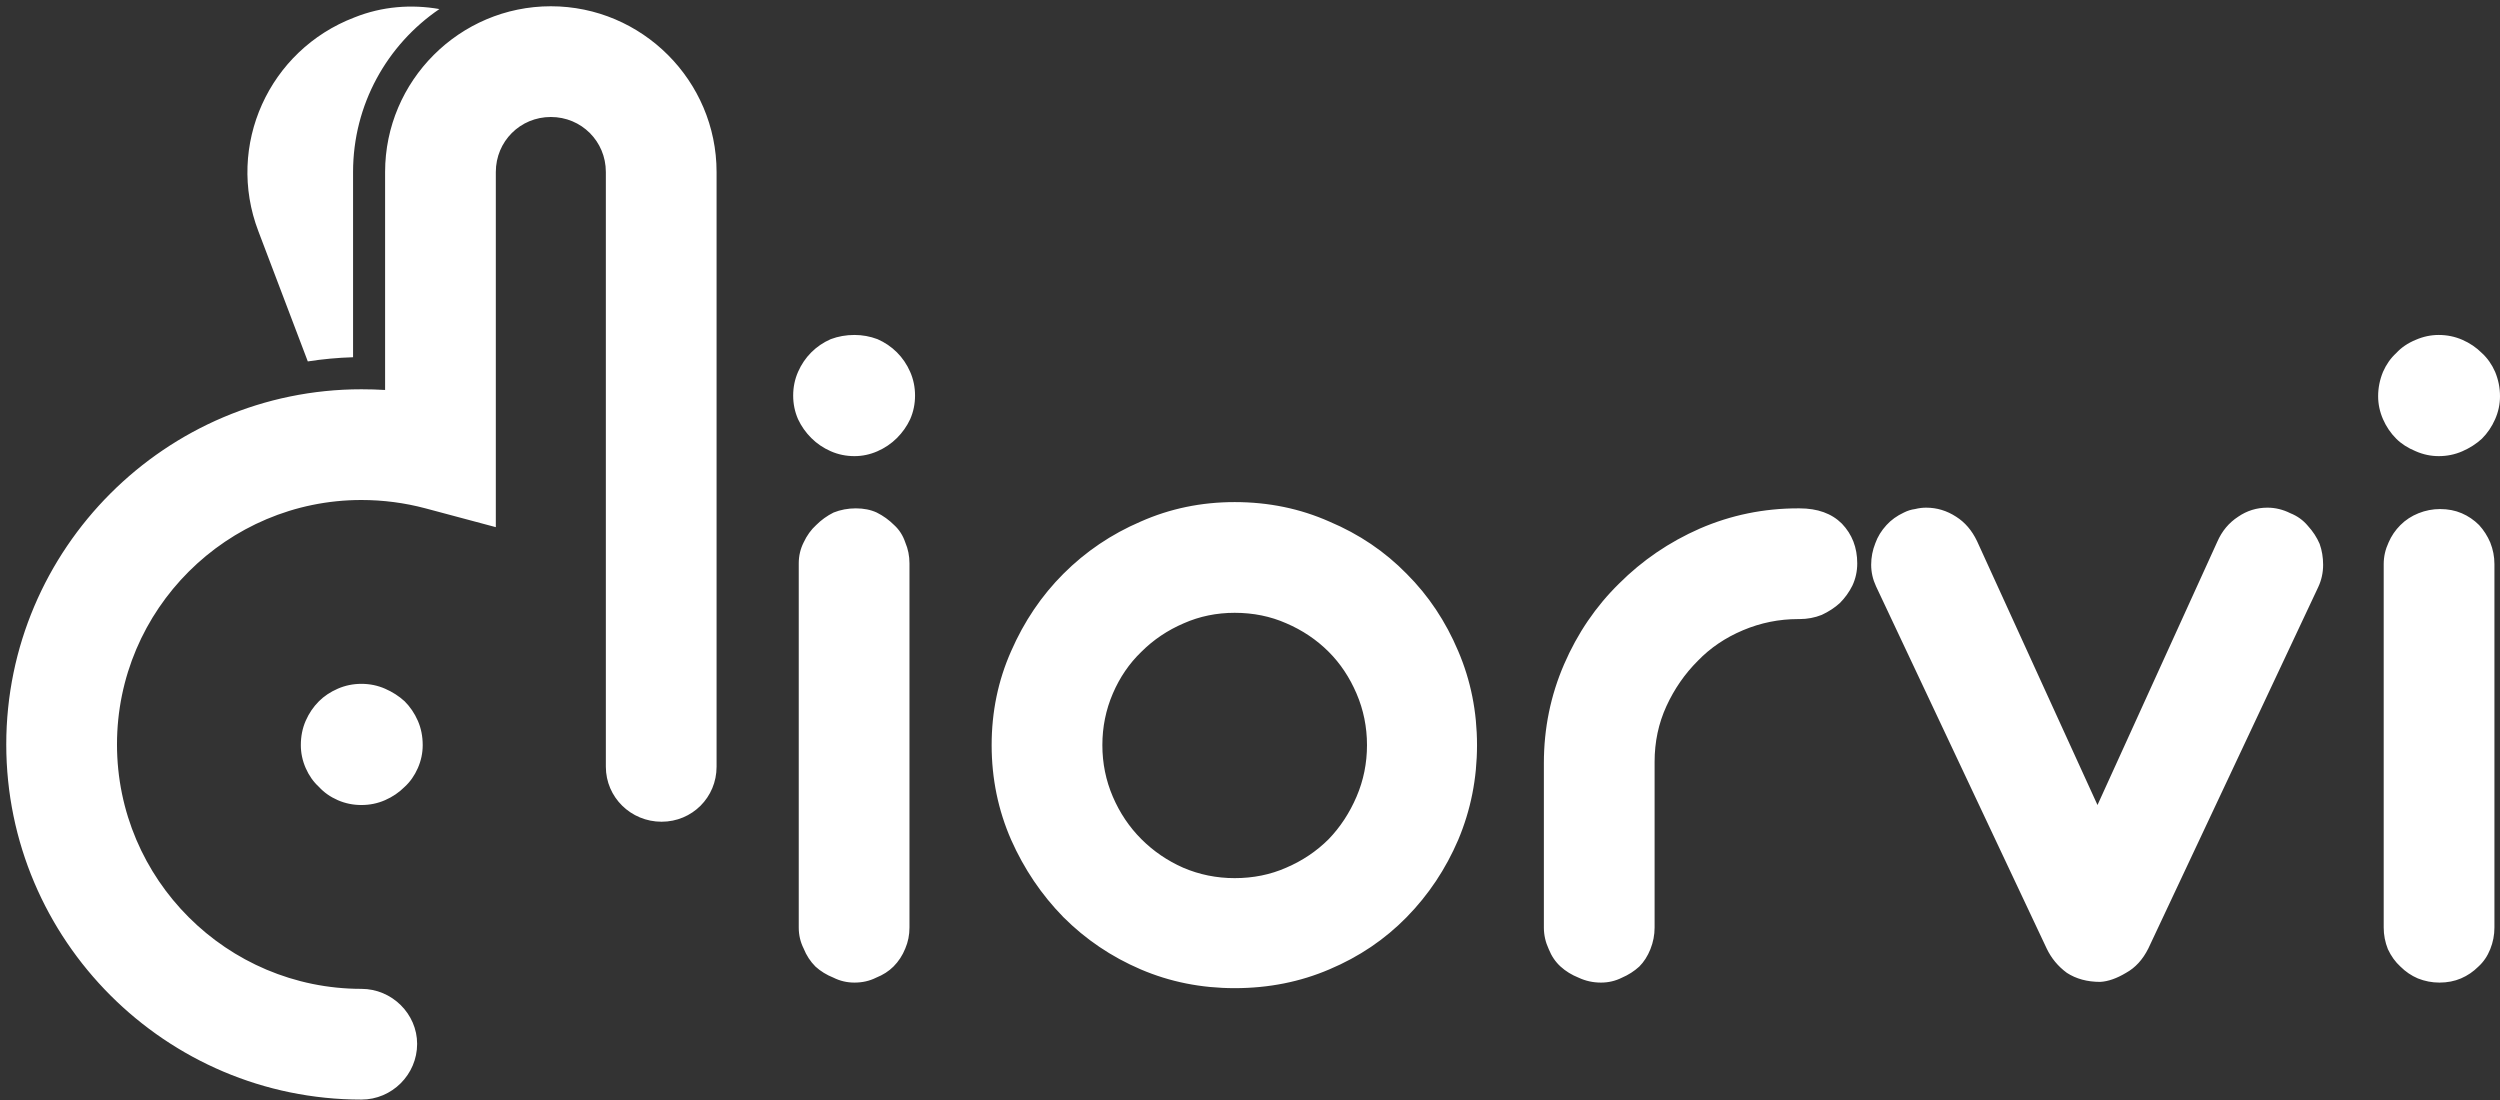 <svg width="359" height="158" viewBox="0 0 359 158" fill="none" xmlns="http://www.w3.org/2000/svg">
<rect x="0" y="0" width="359" height="158" fill="#333333" stroke="none"/>
<path fill-rule="evenodd" clip-rule="evenodd" d="M113.9 56.8C113.9 55.6 114.133 54.467 114.6 53.4C115.067 52.333 115.7 51.4 116.5 50.6C117.3 49.8 118.233 49.167 119.3 48.7C120.367 48.3 121.5 48.1 122.7 48.1C123.833 48.1 124.933 48.3 126 48.7C127.067 49.167 128 49.8 128.8 50.6C129.6 51.4 130.233 52.333 130.7 53.4C131.167 54.467 131.4 55.6 131.4 56.8C131.4 58 131.167 59.133 130.7 60.2C130.233 61.2 129.6 62.1 128.8 62.9C128 63.7 127.067 64.333 126 64.8C124.933 65.267 123.833 65.5 122.7 65.5C121.5 65.5 120.367 65.267 119.3 64.8C118.233 64.333 117.3 63.7 116.5 62.9C115.7 62.1 115.067 61.2 114.6 60.2C114.133 59.133 113.9 58 113.9 56.8ZM130.6 133.2C130.6 134.267 130.4 135.267 130 136.2C129.6 137.2 129.033 138.067 128.3 138.8C127.633 139.467 126.8 140 125.8 140.4C124.867 140.867 123.833 141.1 122.7 141.1C121.633 141.1 120.633 140.867 119.7 140.4C118.7 140 117.833 139.467 117.1 138.8C116.367 138.067 115.8 137.2 115.4 136.2C114.933 135.267 114.7 134.267 114.7 133.2V80.9C114.7 79.833 114.933 78.833 115.4 77.9C115.867 76.9 116.467 76.067 117.2 75.4C117.933 74.667 118.767 74.067 119.7 73.6C120.7 73.2 121.767 73 122.9 73C124.033 73 125.033 73.2 125.9 73.6C126.833 74.067 127.667 74.667 128.4 75.4C129.133 76.067 129.667 76.9 130 77.9C130.4 78.833 130.6 79.833 130.6 80.9V133.2ZM341.5 56.9C341.5 55.7 341.733 54.533 342.2 53.4C342.667 52.333 343.3 51.433 344.1 50.7C344.833 49.9 345.767 49.267 346.9 48.8C347.967 48.333 349.067 48.1 350.2 48.1C351.4 48.1 352.533 48.333 353.6 48.8C354.667 49.267 355.6 49.9 356.4 50.7C357.2 51.433 357.833 52.333 358.3 53.4C358.767 54.533 359 55.7 359 56.9C359 58.033 358.767 59.133 358.3 60.2C357.833 61.267 357.2 62.2 356.4 63C355.6 63.733 354.667 64.333 353.6 64.8C352.533 65.267 351.4 65.5 350.2 65.5C349.067 65.5 347.967 65.267 346.9 64.8C345.767 64.333 344.833 63.733 344.1 63C343.3 62.2 342.667 61.267 342.2 60.2C341.733 59.133 341.5 58.033 341.5 56.9ZM358.2 133.2C358.2 134.267 358 135.3 357.6 136.3C357.2 137.3 356.633 138.133 355.9 138.8C355.167 139.533 354.333 140.1 353.4 140.5C352.467 140.9 351.433 141.1 350.3 141.1C349.233 141.1 348.2 140.9 347.2 140.5C346.267 140.1 345.433 139.533 344.7 138.8C343.967 138.133 343.367 137.3 342.9 136.3C342.5 135.3 342.3 134.267 342.3 133.2V81C342.3 79.933 342.533 78.9 343 77.9C343.4 76.967 343.967 76.133 344.7 75.4C345.433 74.667 346.3 74.1 347.3 73.7C348.3 73.3 349.333 73.1 350.4 73.1C351.533 73.1 352.567 73.3 353.5 73.7C354.433 74.1 355.267 74.667 356 75.4C356.667 76.133 357.2 76.967 357.6 77.9C358 78.9 358.2 79.933 358.2 81V133.2ZM142.4 107C142.4 102.2 143.333 97.7 145.2 93.5C147.067 89.233 149.567 85.533 152.7 82.4C155.9 79.2 159.6 76.7 163.8 74.9C168 73.033 172.5 72.1 177.3 72.1C182.167 72.1 186.7 73.033 190.9 74.9C195.167 76.7 198.867 79.2 202 82.4C205.133 85.533 207.6 89.233 209.4 93.5C211.2 97.7 212.1 102.2 212.1 107C212.1 111.8 211.2 116.333 209.4 120.6C207.6 124.8 205.133 128.5 202 131.7C198.867 134.9 195.167 137.4 190.9 139.2C186.7 141 182.167 141.9 177.3 141.9C172.5 141.9 168 141 163.8 139.2C159.6 137.4 155.9 134.9 152.7 131.7C149.567 128.5 147.067 124.8 145.2 120.6C143.333 116.333 142.4 111.8 142.4 107ZM158.3 107C158.3 109.6 158.8 112.067 159.8 114.4C160.8 116.733 162.167 118.767 163.9 120.5C165.633 122.233 167.633 123.6 169.9 124.6C172.233 125.6 174.7 126.1 177.3 126.1C179.967 126.1 182.433 125.6 184.7 124.6C187.033 123.6 189.067 122.233 190.8 120.5C192.467 118.767 193.8 116.733 194.8 114.4C195.8 112.067 196.3 109.6 196.3 107C196.3 104.4 195.8 101.933 194.8 99.6C193.8 97.267 192.467 95.267 190.8 93.6C189.067 91.867 187.033 90.5 184.7 89.5C182.433 88.5 179.967 88 177.3 88C174.7 88 172.267 88.5 170 89.5C167.667 90.5 165.633 91.867 163.9 93.6C162.167 95.267 160.8 97.267 159.8 99.6C158.8 101.933 158.3 104.4 158.3 107ZM237.6 133.2C237.6 134.267 237.4 135.3 237 136.3C236.6 137.3 236.067 138.133 235.4 138.8C234.667 139.467 233.833 140 232.9 140.4C231.967 140.867 230.967 141.1 229.9 141.1C228.767 141.1 227.7 140.867 226.7 140.4C225.7 140 224.833 139.467 224.1 138.8C223.367 138.133 222.8 137.3 222.4 136.3C221.933 135.3 221.7 134.267 221.7 133.2V109.6C221.7 104.6 222.667 99.867 224.6 95.4C226.533 90.933 229.167 87.067 232.5 83.8C235.833 80.467 239.7 77.833 244.1 75.9C248.567 73.967 253.267 73 258.2 73H258.4C261 73 263.033 73.733 264.5 75.2C265.967 76.733 266.7 78.633 266.7 80.9C266.7 82.033 266.467 83.1 266 84.1C265.533 85.033 264.933 85.867 264.2 86.6C263.467 87.267 262.6 87.833 261.6 88.3C260.6 88.7 259.533 88.9 258.4 88.9H258.2C255.467 88.9 252.833 89.433 250.3 90.5C247.767 91.567 245.6 93.033 243.8 94.9C241.933 96.767 240.433 98.933 239.3 101.4C238.167 103.867 237.6 106.533 237.6 109.4V133.2ZM301.2 115.6L318.4 77.8C319.067 76.267 320.067 75.067 321.4 74.2C322.667 73.333 324.067 72.9 325.6 72.9C326.733 72.9 327.833 73.167 328.9 73.7C329.9 74.1 330.733 74.7 331.4 75.5C332.133 76.3 332.7 77.167 333.1 78.1C333.433 79.033 333.6 80.033 333.6 81.1C333.6 82.233 333.367 83.3 332.9 84.3L308.5 136.2C307.7 137.8 306.633 138.967 305.3 139.7C303.967 140.5 302.733 140.933 301.6 141C299.733 141 298.133 140.567 296.8 139.7C295.533 138.767 294.567 137.6 293.9 136.2L269.4 84.2C268.933 83.2 268.7 82.167 268.7 81.1C268.7 80.033 268.9 79 269.3 78C269.633 77.067 270.167 76.2 270.9 75.4C271.567 74.667 272.4 74.067 273.4 73.6C273.933 73.333 274.467 73.167 275 73.1C275.533 72.967 276.067 72.9 276.6 72.9C278.133 72.9 279.567 73.333 280.9 74.2C282.167 75 283.167 76.167 283.9 77.7L301.2 115.6ZM37.1 33.2C32.4 20.9 38.6 7.2 50.9 2.5C54.9 0.9 59.1 0.6 63.1 1.3C55.6 6.4 50.7 15 50.7 24.7V51.3C48.5 51.367 46.333 51.567 44.2 51.9L37.1 33.2ZM87 110.1V24.7C87 20.3 83.5 16.8 79.1 16.8C74.7 16.8 71.2 20.3 71.2 24.7V75.7L61.1 73C58.1 72.2 55 71.8 51.9 71.8C32.6 71.8 16.8 87.5 16.8 106.9C16.8 126.3 32.6 142 51.9 142C56.3 142 59.9 145.6 59.9 149.9C59.9 154.3 56.3 157.9 51.9 157.9C23.8 157.9 0.9 135 0.9 106.9C0.9 78.8 23.8 55.9 51.9 55.9C53.033 55.9 54.167 55.933 55.3 56V24.7C55.3 11.6 66 0.9 79.1 0.9C92.2 0.9 102.9 11.6 102.9 24.7V110.1C102.9 114.5 99.4 118 95 118C90.6 118 87 114.5 87 110.1ZM43.2 107C43.2 105.733 43.433 104.567 43.9 103.5C44.367 102.433 45 101.5 45.8 100.7C46.533 99.967 47.433 99.367 48.5 98.9C49.567 98.433 50.7 98.2 51.9 98.2C53.1 98.2 54.233 98.433 55.3 98.9C56.367 99.367 57.3 99.967 58.1 100.7C58.9 101.5 59.533 102.433 60 103.5C60.467 104.567 60.7 105.733 60.7 107C60.7 108.133 60.467 109.233 60 110.3C59.533 111.367 58.9 112.267 58.1 113C57.3 113.8 56.367 114.433 55.3 114.9C54.233 115.367 53.1 115.6 51.9 115.6C50.7 115.6 49.567 115.367 48.5 114.9C47.433 114.433 46.533 113.8 45.8 113C45 112.267 44.367 111.367 43.9 110.3C43.433 109.233 43.2 108.133 43.2 107Z" fill="white"/>
</svg>
